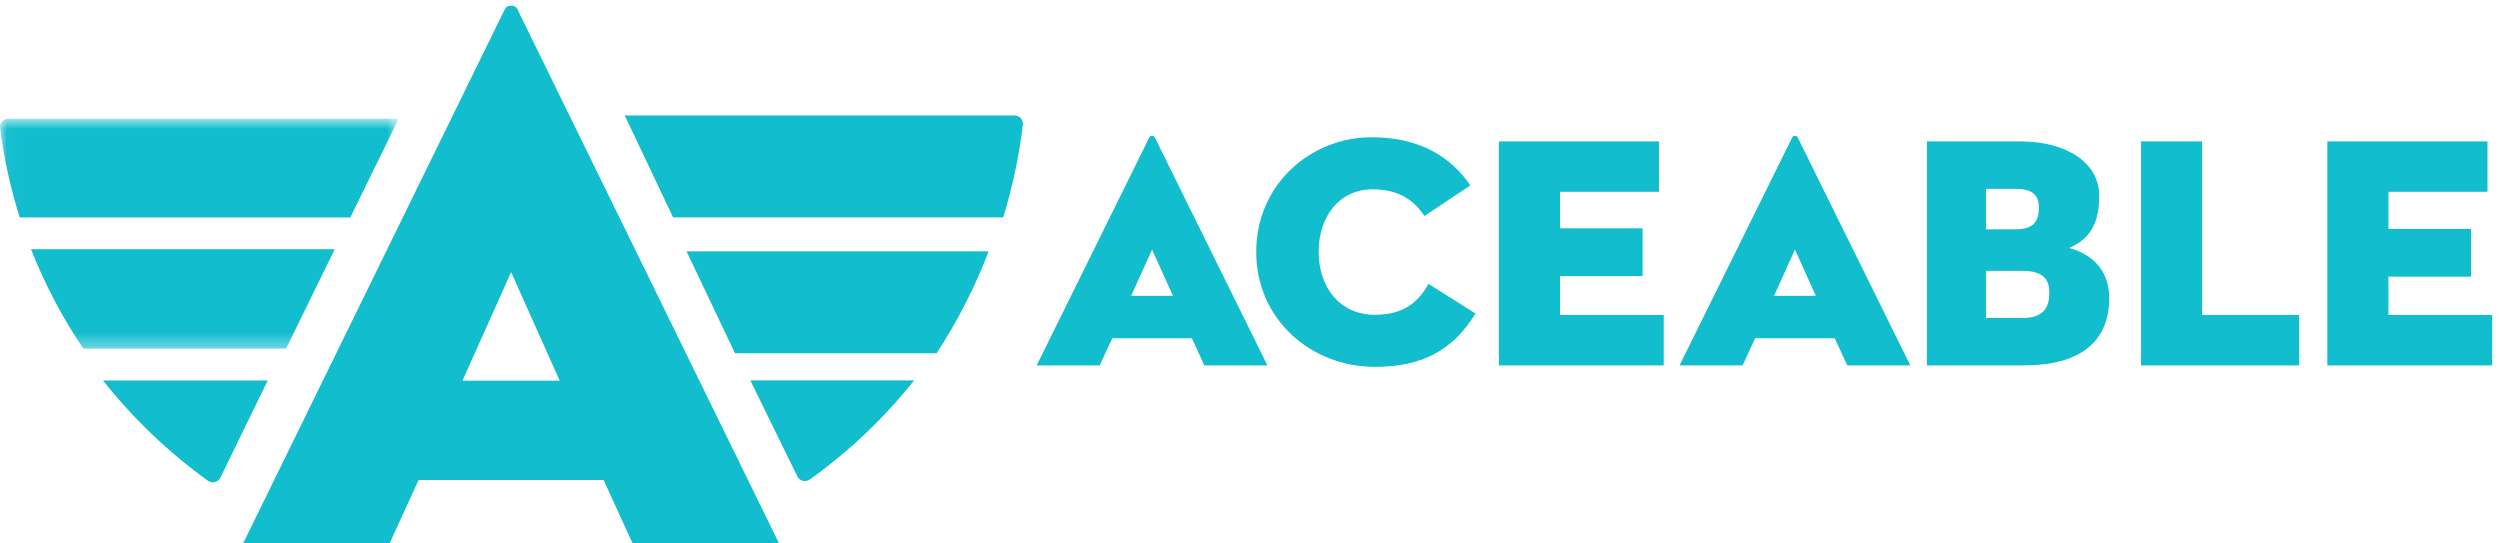 <?xml version="1.0" encoding="UTF-8"?>
<svg xmlns="http://www.w3.org/2000/svg" width="184" height="40" viewBox="0 0 184 40" fill="none">
  <g clip-path="url(#clip0_3691_26077)">
    <path fill-rule="evenodd" clip-rule="evenodd" d="M85.002 10.133C84.96 10.036 84.875 9.991 84.791 10.002C84.706 9.991 84.622 10.036 84.58 10.133L76.3 26.892H80.94L81.861 24.898H87.721L88.642 26.892H93.282L85.002 10.133ZM83.251 21.778L84.791 18.367L86.331 21.778H83.251ZM101.204 27C96.485 27 92.458 23.509 92.458 18.54C92.458 13.57 96.46 10.104 100.957 10.104C104.589 10.104 106.812 11.607 108.221 13.643L104.836 15.897C104.194 14.928 103.155 13.934 101.032 13.934C98.561 13.934 97.053 15.946 97.053 18.54C97.053 21.134 98.61 23.169 101.179 23.169C103.353 23.169 104.415 22.2 105.132 20.891L108.591 23.073C106.936 25.812 104.613 27 101.204 27ZM110.32 10.408H122.104V14.117H114.816V16.804H120.894V20.319H114.816V23.183H122.45V26.892H110.32V10.408ZM141.819 10.408H148.687C152.022 10.408 154.504 11.911 154.504 14.432C154.504 16.949 153.388 17.744 152.301 18.253C154.129 18.762 155.238 20.003 155.238 21.947C155.238 25.098 153.159 26.892 148.983 26.892H141.819V10.408ZM148.341 16.88C149.748 16.88 150.062 16.229 150.062 15.232C150.062 14.239 149.379 13.899 148.391 13.899H146.167V16.88H148.341ZM148.885 23.401C150.614 23.401 150.832 22.36 150.832 21.535C150.832 20.798 150.587 19.934 148.885 19.934H146.167V23.401H148.885ZM157.581 10.408H162.077V23.183H169.217V26.892H157.581V10.408ZM171.292 10.408H183.077V14.117H175.788V16.848H181.866V20.363H175.788V23.183H183.422V26.892H171.292V10.408ZM132.318 10.133C132.276 10.036 132.192 9.991 132.108 10.002C132.023 9.991 131.939 10.036 131.897 10.133L123.616 26.892H128.257L129.178 24.898H135.038L135.958 26.892H140.599L132.318 10.133ZM130.567 21.778L132.108 18.367L133.648 21.778H130.567Z" fill="#12BDCD"></path>
    <mask id="mask0_3691_26077" style="mask-type:alpha" maskUnits="userSpaceOnUse" x="0" y="8" width="30" height="18">
      <path d="M0.03 8.738H29.344V25.663H0.03V8.738Z" fill="white"></path>
    </mask>
    <g mask="url(#mask0_3691_26077)">
      <path fill-rule="evenodd" clip-rule="evenodd" d="M24.638 18.342H2.282C3.298 20.933 4.597 23.386 6.138 25.663H21.052L24.638 18.342Z" fill="#12BDCD"></path>
      <path fill-rule="evenodd" clip-rule="evenodd" d="M29.344 8.738H0.606C0.244 8.738 -0.04 9.051 0.005 9.407C0.291 11.675 0.78 13.88 1.454 16.006H25.783L29.344 8.738Z" fill="#12BDCD"></path>
    </g>
    <path fill-rule="evenodd" clip-rule="evenodd" d="M19.706 28H7.579C9.794 30.804 12.396 33.289 15.301 35.382C15.614 35.606 16.054 35.5 16.222 35.155L19.706 28Z" fill="#12BDCD"></path>
    <path fill-rule="evenodd" clip-rule="evenodd" d="M50.53 18.5H72.763C71.752 21.155 70.461 23.667 68.928 26H54.097L50.53 18.5Z" fill="#12BDCD"></path>
    <path fill-rule="evenodd" clip-rule="evenodd" d="M45.982 8.5H74.683C75.045 8.5 75.329 8.823 75.284 9.19C74.999 11.531 74.51 13.806 73.837 16H49.538L45.982 8.5Z" fill="#12BDCD"></path>
    <path fill-rule="evenodd" clip-rule="evenodd" d="M55.224 27.999H67.277C65.076 30.768 62.49 33.224 59.602 35.29C59.291 35.512 58.854 35.407 58.687 35.066L55.224 27.999Z" fill="#12BDCD"></path>
    <path fill-rule="evenodd" clip-rule="evenodd" d="M38.106 0.733C38.009 0.508 37.813 0.4 37.617 0.426C37.42 0.4 37.225 0.508 37.127 0.733L17.89 40H28.671L30.809 35.328H44.424L46.562 40H57.343L38.106 0.733ZM34.038 28.018L37.617 20.026L41.195 28.018H34.038Z" fill="#12BDCD"></path>
  </g>
  <defs>
    <clipPath id="clip0_3691_26077">
      <rect width="184" height="40" fill="white"></rect>
    </clipPath>
  </defs>
</svg>
